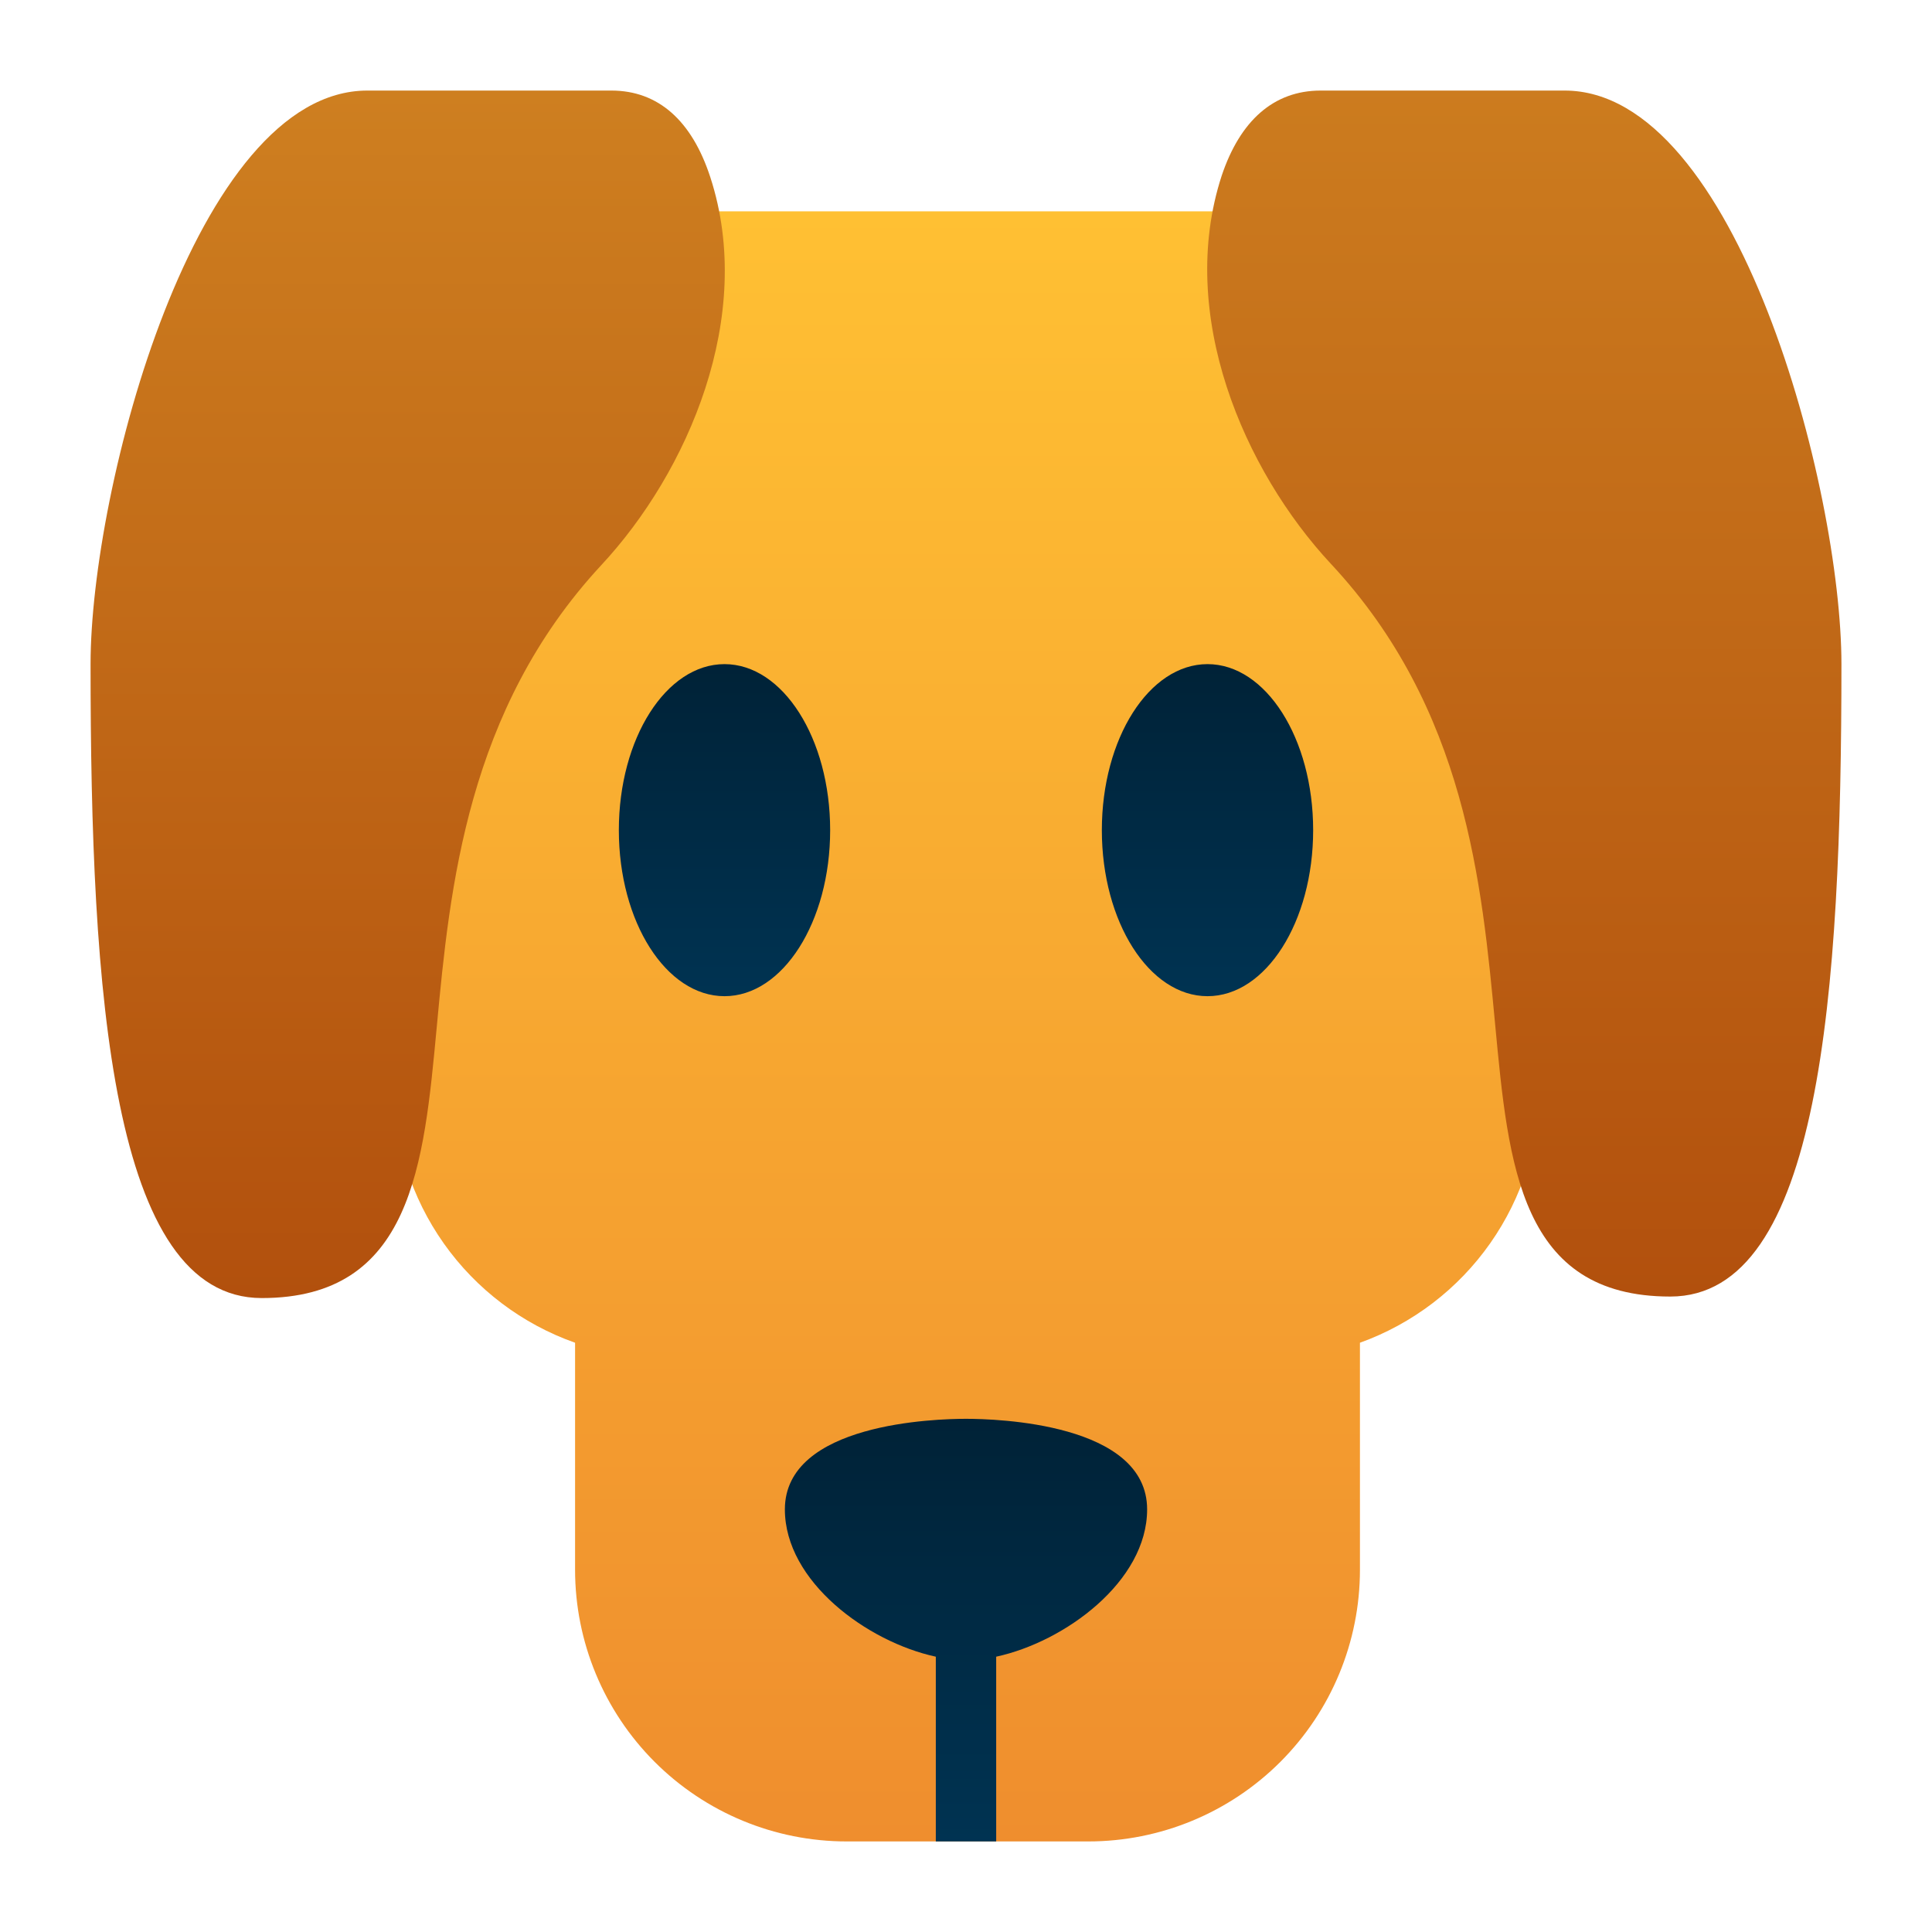 <svg width="64" height="64" viewBox="0 0 64 64" fill="none" xmlns="http://www.w3.org/2000/svg">
<path d="M41.46 7.09C41.331 7.031 41.191 7.001 41.05 7H23C22.738 7.001 22.486 7.105 22.3 7.29C15.3 14.17 12.3 21.37 13.05 29.21V36C13.051 37.86 13.629 39.675 14.703 41.193C15.777 42.712 17.296 43.86 19.05 44.48V52C19.05 54.387 19.998 56.676 21.686 58.364C23.374 60.052 25.663 61 28.05 61H36.05C38.437 61 40.726 60.052 42.414 58.364C44.102 56.676 45.05 54.387 45.05 52V44.48C46.794 43.852 48.302 42.7 49.367 41.182C50.432 39.664 51.003 37.854 51 36V29.38C51.41 20.67 50.59 11.22 41.46 7.09Z" fill="url(#paint0_linear_40_3358)"/>
<path d="M20.25 3H12.17C6.46 3 3 16.2 3 22C3 32.91 3.69 43 8.67 43C13.65 43 14.04 38.6 14.47 34C14.9 29.4 15.47 23.52 19.91 18.73C22.79 15.64 25.03 10.47 23.53 5.87C22.92 4 21.81 3 20.25 3Z" fill="url(#paint1_linear_40_3358)"/>
<path d="M51.83 3H43.75C42.19 3 41.08 4 40.47 5.82C38.97 10.42 41.21 15.59 44.09 18.68C48.56 23.47 49.09 29.28 49.53 33.95C49.97 38.62 50.36 42.95 55.33 42.95C60.3 42.95 61 32.91 61 22C61 16.2 57.54 3 51.83 3Z" fill="url(#paint2_linear_40_3358)"/>
<path d="M32 47C31 47 26 47.14 26 50C26 52.39 28.73 54.39 31 54.88V61H33V54.88C35.27 54.39 38 52.39 38 50C38 47.14 33 47 32 47Z" fill="url(#paint3_linear_40_3358)"/>
<path d="M24 33C25.933 33 27.5 30.538 27.5 27.5C27.5 24.462 25.933 22 24 22C22.067 22 20.5 24.462 20.5 27.5C20.5 30.538 22.067 33 24 33Z" fill="url(#paint4_linear_40_3358)"/>
<path d="M40 33C41.933 33 43.5 30.538 43.5 27.5C43.5 24.462 41.933 22 40 22C38.067 22 36.5 24.462 36.5 27.5C36.5 30.538 38.067 33 40 33Z" fill="url(#paint5_linear_40_3358)"/>
<defs>
<linearGradient id="paint0_linear_40_3358" x1="31.98" y1="7" x2="31.98" y2="61" gradientUnits="userSpaceOnUse">
<stop stop-color="#FFC033"/>
<stop offset="1" stop-color="#EF8E2E"/>
</linearGradient>
<linearGradient id="paint1_linear_40_3358" x1="13.5" y1="3" x2="13.5" y2="43" gradientUnits="userSpaceOnUse">
<stop stop-color="#CE7F20"/>
<stop offset="1" stop-color="#B2500D"/>
</linearGradient>
<linearGradient id="paint2_linear_40_3358" x1="50.5" y1="-2.3853e-07" x2="50.5" y2="43" gradientUnits="userSpaceOnUse">
<stop stop-color="#CE7F20"/>
<stop offset="1" stop-color="#B2500D"/>
</linearGradient>
<linearGradient id="paint3_linear_40_3358" x1="32" y1="47" x2="32" y2="61" gradientUnits="userSpaceOnUse">
<stop stop-color="#002237"/>
<stop offset="1" stop-color="#003352"/>
</linearGradient>
<linearGradient id="paint4_linear_40_3358" x1="24" y1="22" x2="24" y2="33" gradientUnits="userSpaceOnUse">
<stop stop-color="#002237"/>
<stop offset="1" stop-color="#003352"/>
</linearGradient>
<linearGradient id="paint5_linear_40_3358" x1="40" y1="22" x2="40" y2="33" gradientUnits="userSpaceOnUse">
<stop stop-color="#002237"/>
<stop offset="1" stop-color="#003352"/>
</linearGradient>
</defs>
</svg>
